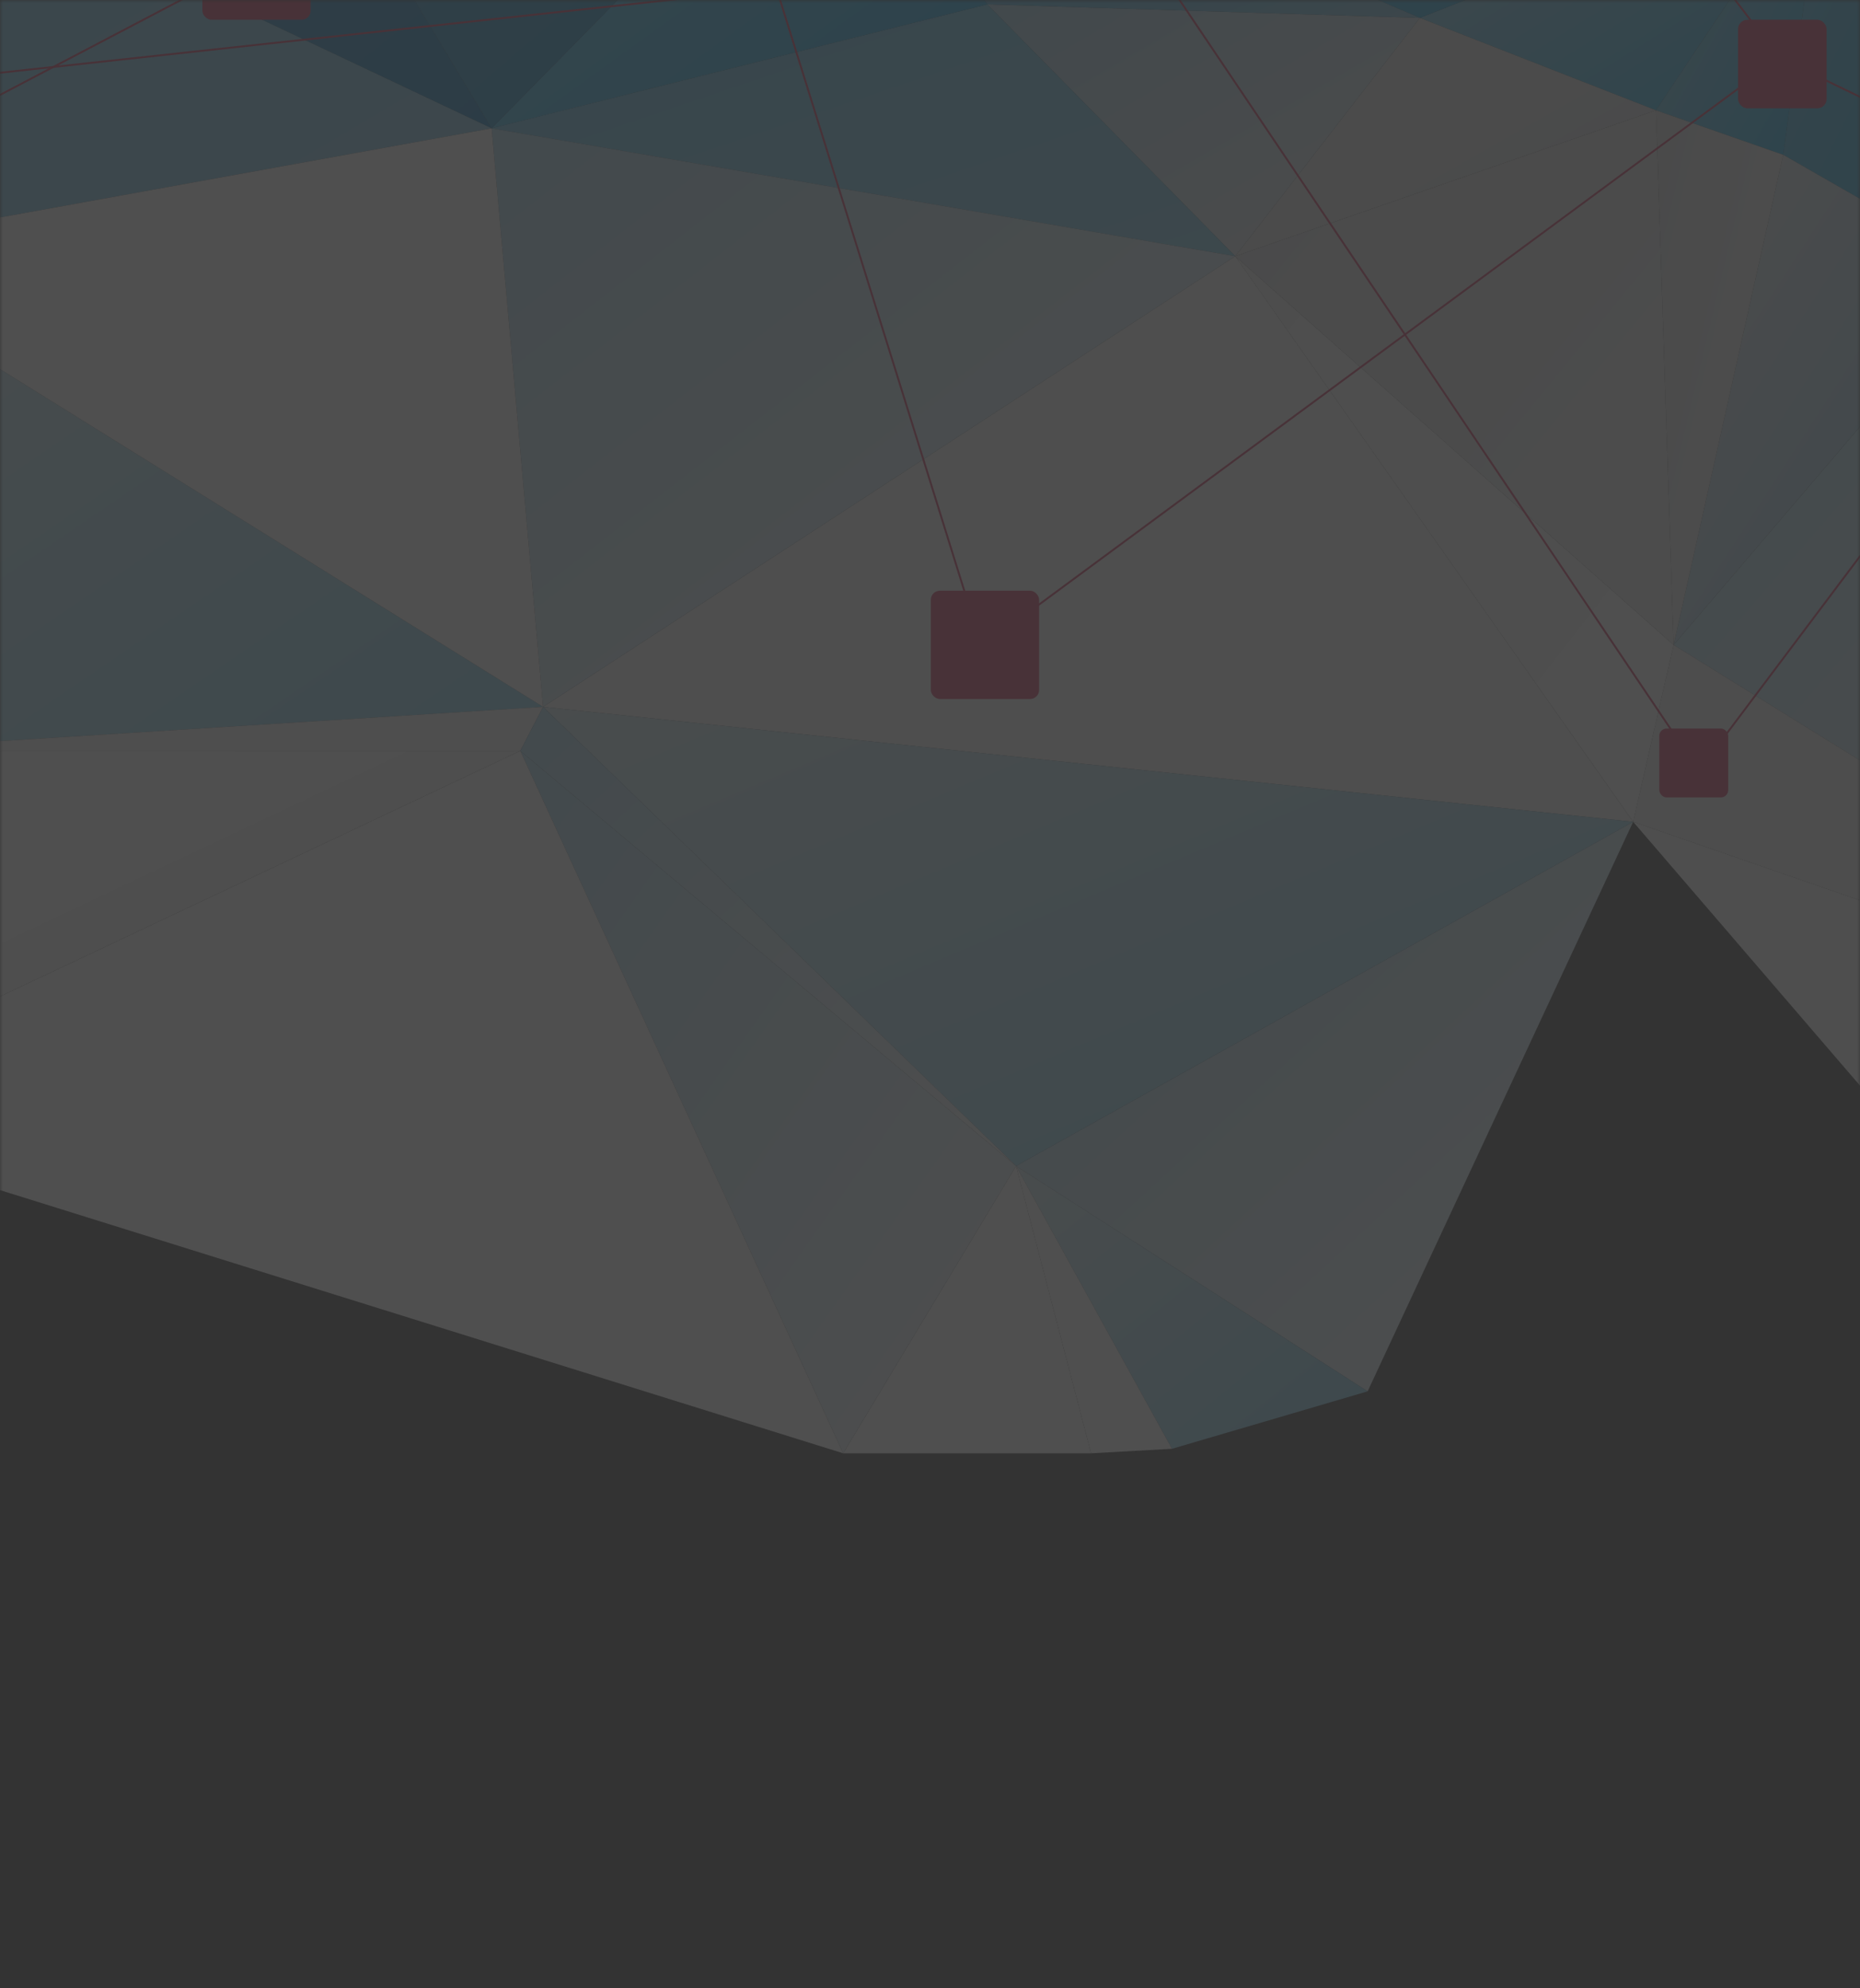 <svg width="319" height="341" viewBox="0 0 319 341" fill="none" xmlns="http://www.w3.org/2000/svg">
<rect x="0" y="0" width="319" height="341" fill="#333333" stroke="none"/>
<mask id="mask0_240_3670" style="mask-type:alpha" maskUnits="userSpaceOnUse" x="0" y="0" width="319" height="341">
<path d="M0 0H319V321C319 332.046 310.046 341 299 341H20C8.954 341 0 332.046 0 321V0Z" fill="#CD072D"/>
</mask>
<g mask="url(#mask0_240_3670)">
<g opacity="0.14">
<path d="M406.752 184.804L287.035 110.606L341.406 46.938L406.752 184.804Z" fill="url(#paint0_linear_240_3670)"/>
<path d="M406.752 184.804L287.035 110.606L280.097 140.942L406.752 184.804Z" fill="url(#paint1_linear_240_3670)"/>
<path d="M287.035 110.605L211.85 43.943L280.097 140.942L287.035 110.605Z" fill="url(#paint2_linear_240_3670)"/>
<path d="M341.406 46.938L312.77 -24.169L402.715 -39.337L341.406 46.938Z" fill="url(#paint3_linear_240_3670)"/>
<path d="M280.097 140.942L211.85 43.943L93.143 121.233L280.097 140.942Z" fill="url(#paint4_linear_240_3670)"/>
<path d="M406.752 184.804L280.097 140.942L358.184 231.757L406.752 184.804Z" fill="url(#paint5_linear_240_3670)"/>
<path d="M287.035 110.605L211.85 43.943L284.008 18.921L287.035 110.605Z" fill="url(#paint6_linear_240_3670)"/>
<path d="M93.143 121.233L-32.376 43.17L-26.447 128.769L93.143 121.233Z" fill="url(#paint7_linear_240_3670)"/>
<path d="M312.77 -24.17L284.008 18.919L243.514 3.074L312.77 -24.17Z" fill="url(#paint8_linear_240_3670)"/>
<path d="M284.008 18.92L211.85 43.942L243.514 3.076L284.008 18.92Z" fill="url(#paint9_linear_240_3670)"/>
<path d="M312.77 -24.17L243.514 3.074L144.612 -39.338L312.77 -24.17Z" fill="url(#paint10_linear_240_3670)"/>
<path d="M243.514 3.076L211.85 43.942L169.338 0.757L243.514 3.076Z" fill="url(#paint11_linear_240_3670)"/>
<path d="M243.514 3.074L144.612 -39.338L169.338 0.756L243.514 3.074Z" fill="url(#paint12_linear_240_3670)"/>
<path d="M-2.731 -122.714L-96.712 -63.588L84.313 22.01L-2.731 -122.714Z" fill="url(#paint13_linear_240_3670)"/>
<path d="M-32.376 43.169L-96.712 -63.587L84.313 22.011L-32.376 43.169Z" fill="url(#paint14_linear_240_3670)"/>
<path d="M211.85 43.942L169.338 0.757L84.313 22.012L211.85 43.942Z" fill="url(#paint15_linear_240_3670)"/>
<path d="M211.85 43.943L93.143 121.233L84.313 22.012L211.85 43.943Z" fill="url(#paint16_linear_240_3670)"/>
<path d="M169.338 0.756L144.612 -39.338L84.313 22.01L169.338 0.756Z" fill="url(#paint17_linear_240_3670)"/>
<path d="M144.612 -39.338L-2.731 -122.714L84.313 22.01L144.612 -39.338Z" fill="url(#paint18_linear_240_3670)"/>
<path d="M93.143 121.233L-32.376 43.17L84.313 22.012L93.143 121.233Z" fill="url(#paint19_linear_240_3670)"/>
<path d="M93.143 121.233L-26.447 128.769L89.233 128.769L93.143 121.233Z" fill="url(#paint20_linear_240_3670)"/>
<path d="M341.406 46.938L312.77 -24.169L305.832 26.552L341.406 46.938Z" fill="url(#paint21_linear_240_3670)"/>
<path d="M341.406 46.938L287.035 110.605L305.832 26.553L341.406 46.938Z" fill="url(#paint22_linear_240_3670)"/>
<path d="M312.77 -24.17L284.008 18.919L305.832 26.551L312.77 -24.17Z" fill="url(#paint23_linear_240_3670)"/>
<path d="M287.035 110.605L284.008 18.921L305.832 26.553L287.035 110.605Z" fill="url(#paint24_linear_240_3670)"/>
<path d="M280.097 140.943L234.557 238.618L174.258 199.973L280.097 140.943Z" fill="url(#paint25_linear_240_3670)"/>
<path d="M280.097 140.942L93.143 121.233L174.258 199.972L280.097 140.942Z" fill="url(#paint26_linear_240_3670)"/>
<path d="M187.125 249.245L144.612 249.245L174.258 199.973L187.125 249.245Z" fill="url(#paint27_linear_240_3670)"/>
<path d="M144.612 249.245L89.233 128.77L174.257 199.973L144.612 249.245Z" fill="url(#paint28_linear_240_3670)"/>
<path d="M93.143 121.233L89.233 128.769L174.258 199.972L93.143 121.233Z" fill="url(#paint29_linear_240_3670)"/>
<path d="M144.612 249.245L89.233 128.77L-42.342 190.892L144.612 249.245Z" fill="url(#paint30_linear_240_3670)"/>
<path d="M89.233 128.769L-26.447 128.769L-42.342 190.89L89.233 128.769Z" fill="url(#paint31_linear_240_3670)"/>
<path d="M234.557 238.618L174.258 199.973L201.001 248.472L234.557 238.618Z" fill="url(#paint32_linear_240_3670)"/>
<path d="M187.125 249.245L174.258 199.973L201.001 248.472L187.125 249.245Z" fill="url(#paint33_linear_240_3670)"/>
<path d="M487.862 -352.064L353.537 -577.74L103.734 -420.726L-143.845 28.112L317.224 -400.214L448.428 63.471L490.551 109.097L549.513 103.946L757.178 250.855L739.986 -145.247L573.914 -263.771" stroke="#CC2F59" stroke-width="0.328" stroke-miterlimit="10"/>
<path d="M419.591 -38.453L291.347 132.187L196.335 -8.866L-143.845 28.112" stroke="#CC2F59" stroke-width="0.328" stroke-miterlimit="10"/>
<path d="M196.335 -8.866L392.084 -135.614" stroke="#CC2F59" stroke-width="0.328" stroke-miterlimit="10"/>
<path d="M145.791 -411.184L348.069 -578.685L530.683 -346.937L613.255 158.962L322.707 -399.266L43.471 -6.518L-11.522 22.324L-65.336 -2.318L-310.262 66.37L-161.122 -300.985L35.097 -356.894" stroke="#CC2F59" stroke-width="0.328" stroke-miterlimit="10"/>
<path d="M43.471 -6.518L-48.646 -304.301L-65.336 -2.319" stroke="#CC2F59" stroke-width="0.328" stroke-miterlimit="10"/>
<path d="M-11.522 22.323L-48.646 -304.301" stroke="#CC2F59" stroke-width="0.328" stroke-miterlimit="10"/>
<path d="M104.843 -92.85L168.377 110.934L305.219 9.953L613.255 158.961" stroke="#CC2F59" stroke-width="0.328" stroke-miterlimit="10"/>
<path d="M305.219 9.952L163.365 -175.143" stroke="#CC2F59" stroke-width="0.328" stroke-miterlimit="10"/>
<rect x="313.279" y="18.581" width="15.195" height="15.195" rx="1.612" transform="rotate(180 313.279 18.581)" fill="#CC2F59"/>
<rect x="296.396" y="136.764" width="11.818" height="11.818" rx="1.254" transform="rotate(180 296.396 136.764)" fill="#CC2F59"/>
<rect x="53.277" y="3.386" width="18.572" height="18.572" rx="1.548" transform="rotate(180 53.277 3.386)" fill="#CC2F59"/>
<rect x="178.213" y="119.881" width="18.572" height="18.572" rx="1.548" transform="rotate(180 178.213 119.881)" fill="#CC2F59"/>
</g>
</g>
<defs>
<linearGradient id="paint0_linear_240_3670" x1="411.167" y1="192.339" x2="271.895" y2="71.438" gradientUnits="userSpaceOnUse">
<stop stop-color="#FAFAFA"/>
<stop offset="1" stop-color="#A6D8EF"/>
</linearGradient>
<linearGradient id="paint1_linear_240_3670" x1="387.955" y1="187.895" x2="330.118" y2="89.257" gradientUnits="userSpaceOnUse">
<stop stop-color="#F4F4F4"/>
<stop offset="1" stop-color="#F2F2F2"/>
</linearGradient>
<linearGradient id="paint2_linear_240_3670" x1="295.614" y1="133.503" x2="199.803" y2="59.223" gradientUnits="userSpaceOnUse">
<stop stop-color="white"/>
<stop offset="1" stop-color="#F3F3F3"/>
</linearGradient>
<linearGradient id="paint3_linear_240_3670" x1="407.256" y1="43.749" x2="319.222" y2="-48.009" gradientUnits="userSpaceOnUse">
<stop stop-color="#00A0E4"/>
<stop offset="1" stop-color="#0099DD"/>
</linearGradient>
<linearGradient id="paint4_linear_240_3670" x1="267.987" y1="145.869" x2="187.117" y2="-10.048" gradientUnits="userSpaceOnUse">
<stop stop-color="#F6F6F6"/>
<stop offset="1" stop-color="#F9F9F9"/>
</linearGradient>
<linearGradient id="paint5_linear_240_3670" x1="404.102" y1="230.211" x2="330.338" y2="112.796" gradientUnits="userSpaceOnUse">
<stop stop-color="#FEFEFE"/>
<stop offset="1" stop-color="#F8F8F8"/>
</linearGradient>
<linearGradient id="paint6_linear_240_3670" x1="295.614" y1="89.544" x2="215.366" y2="23.73" gradientUnits="userSpaceOnUse">
<stop stop-color="#EAEBEB"/>
<stop offset="1" stop-color="#DCDCDD"/>
</linearGradient>
<linearGradient id="paint7_linear_240_3670" x1="95.43" y1="131.69" x2="14.131" y2="12.463" gradientUnits="userSpaceOnUse">
<stop stop-color="#79D0F1"/>
<stop offset="1" stop-color="#D1EAF4"/>
</linearGradient>
<linearGradient id="paint8_linear_240_3670" x1="319.582" y1="17.373" x2="280.02" y2="-46.066" gradientUnits="userSpaceOnUse">
<stop stop-color="#04ADEE"/>
<stop offset="1" stop-color="#96CEE4"/>
</linearGradient>
<linearGradient id="paint9_linear_240_3670" x1="281.233" y1="49.836" x2="245.433" y2="-13.356" gradientUnits="userSpaceOnUse">
<stop stop-color="#D7D8DA"/>
<stop offset="1" stop-color="#E7E8E8"/>
</linearGradient>
<linearGradient id="paint10_linear_240_3670" x1="330.431" y1="1.335" x2="309.899" y2="-80.049" gradientUnits="userSpaceOnUse">
<stop stop-color="#009FE3"/>
<stop offset="1" stop-color="#4EB9E6"/>
</linearGradient>
<linearGradient id="paint11_linear_240_3670" x1="255.75" y1="38.822" x2="217.443" y2="-26.992" gradientUnits="userSpaceOnUse">
<stop stop-color="#ECECEC"/>
<stop offset="1" stop-color="#9ECFE6"/>
</linearGradient>
<linearGradient id="paint12_linear_240_3670" x1="220.302" y1="12.156" x2="195.164" y2="-54.831" gradientUnits="userSpaceOnUse">
<stop stop-color="#75C0E2"/>
<stop offset="1" stop-color="#009CE1"/>
</linearGradient>
<linearGradient id="paint13_linear_240_3670" x1="89.485" y1="24.812" x2="-54.511" y2="-155.334" gradientUnits="userSpaceOnUse">
<stop stop-color="#0076BA"/>
<stop offset="1" stop-color="#55A8D4"/>
</linearGradient>
<linearGradient id="paint14_linear_240_3670" x1="66.399" y1="52.251" x2="-28.996" y2="-109.415" gradientUnits="userSpaceOnUse">
<stop stop-color="#7FC9EC"/>
<stop offset="1" stop-color="#55C0ED"/>
</linearGradient>
<linearGradient id="paint15_linear_240_3670" x1="223.582" y1="44.329" x2="196.829" y2="-34.728" gradientUnits="userSpaceOnUse">
<stop stop-color="#77CAEB"/>
<stop offset="1" stop-color="#55BEEB"/>
</linearGradient>
<linearGradient id="paint16_linear_240_3670" x1="216.554" y1="126.656" x2="118.419" y2="0.551" gradientUnits="userSpaceOnUse">
<stop stop-color="#FAFAFA"/>
<stop offset="1" stop-color="#A6D8EF"/>
</linearGradient>
<linearGradient id="paint17_linear_240_3670" x1="165.175" y1="25.005" x2="105.768" y2="-57.352" gradientUnits="userSpaceOnUse">
<stop stop-color="#00A0E4"/>
<stop offset="1" stop-color="#55C8F4"/>
</linearGradient>
<linearGradient id="paint18_linear_240_3670" x1="136.286" y1="24.812" x2="7.454" y2="-125.166" gradientUnits="userSpaceOnUse">
<stop stop-color="#0081C2"/>
<stop offset="1" stop-color="#55A7D3"/>
</linearGradient>
<linearGradient id="paint19_linear_240_3670" x1="111.435" y1="108.576" x2="12.935" y2="-16.11" gradientUnits="userSpaceOnUse">
<stop stop-color="white"/>
<stop offset="1" stop-color="white"/>
</linearGradient>
<linearGradient id="paint20_linear_240_3670" x1="90.872" y1="129.058" x2="89.898" y2="113.662" gradientUnits="userSpaceOnUse">
<stop stop-color="#FBFBFB"/>
<stop offset="1" stop-color="#FCFCFC"/>
</linearGradient>
<linearGradient id="paint21_linear_240_3670" x1="338.252" y1="60.27" x2="280.126" y2="31.203" gradientUnits="userSpaceOnUse">
<stop stop-color="#01A0E4"/>
<stop offset="1" stop-color="#46B9E6"/>
</linearGradient>
<linearGradient id="paint22_linear_240_3670" x1="339.514" y1="120.073" x2="261.259" y2="69.444" gradientUnits="userSpaceOnUse">
<stop stop-color="#76C0E3"/>
<stop offset="1" stop-color="#E9EAEA"/>
</linearGradient>
<linearGradient id="paint23_linear_240_3670" x1="313.905" y1="25.295" x2="269.542" y2="0.222" gradientUnits="userSpaceOnUse">
<stop stop-color="#00ADEF"/>
<stop offset="1" stop-color="#8BC5DD"/>
</linearGradient>
<linearGradient id="paint24_linear_240_3670" x1="306.841" y1="112.924" x2="264.805" y2="102.945" gradientUnits="userSpaceOnUse">
<stop stop-color="#F6F6F6"/>
<stop offset="1" stop-color="#DADBDC"/>
</linearGradient>
<linearGradient id="paint25_linear_240_3670" x1="284.001" y1="243.957" x2="184.659" y2="136.343" gradientUnits="userSpaceOnUse">
<stop stop-color="#FAFAFA"/>
<stop offset="1" stop-color="#A6D8EF"/>
</linearGradient>
<linearGradient id="paint26_linear_240_3670" x1="283.504" y1="202.66" x2="226.035" y2="66.194" gradientUnits="userSpaceOnUse">
<stop stop-color="#79D0F1"/>
<stop offset="1" stop-color="#D1EAF4"/>
</linearGradient>
<linearGradient id="paint27_linear_240_3670" x1="181.953" y1="252.53" x2="137.605" y2="208.751" gradientUnits="userSpaceOnUse">
<stop stop-color="white"/>
<stop offset="1" stop-color="white"/>
</linearGradient>
<linearGradient id="paint28_linear_240_3670" x1="177.393" y1="255.831" x2="61.586" y2="174.124" gradientUnits="userSpaceOnUse">
<stop stop-color="#FAFAFA"/>
<stop offset="1" stop-color="#A6D8EF"/>
</linearGradient>
<linearGradient id="paint29_linear_240_3670" x1="177.393" y1="204.276" x2="97.289" y2="117.802" gradientUnits="userSpaceOnUse">
<stop stop-color="#FAFAFA"/>
<stop offset="1" stop-color="#A6D8EF"/>
</linearGradient>
<linearGradient id="paint30_linear_240_3670" x1="161.012" y1="240.067" x2="49.11" y2="66.384" gradientUnits="userSpaceOnUse">
<stop stop-color="white"/>
<stop offset="1" stop-color="#FEFDFE"/>
</linearGradient>
<linearGradient id="paint31_linear_240_3670" x1="110.56" y1="187.142" x2="61.581" y2="83.455" gradientUnits="userSpaceOnUse">
<stop stop-color="#F6F6F6"/>
<stop offset="1" stop-color="white"/>
</linearGradient>
<linearGradient id="paint32_linear_240_3670" x1="235.656" y1="250.128" x2="187.326" y2="190.032" gradientUnits="userSpaceOnUse">
<stop stop-color="#79D0F1"/>
<stop offset="1" stop-color="#D1EAF4"/>
</linearGradient>
<linearGradient id="paint33_linear_240_3670" x1="196.838" y1="252.53" x2="157.572" y2="233.895" gradientUnits="userSpaceOnUse">
<stop stop-color="#FEFEFE"/>
<stop offset="1" stop-color="#FEFEFE"/>
</linearGradient>
</defs>
</svg>
